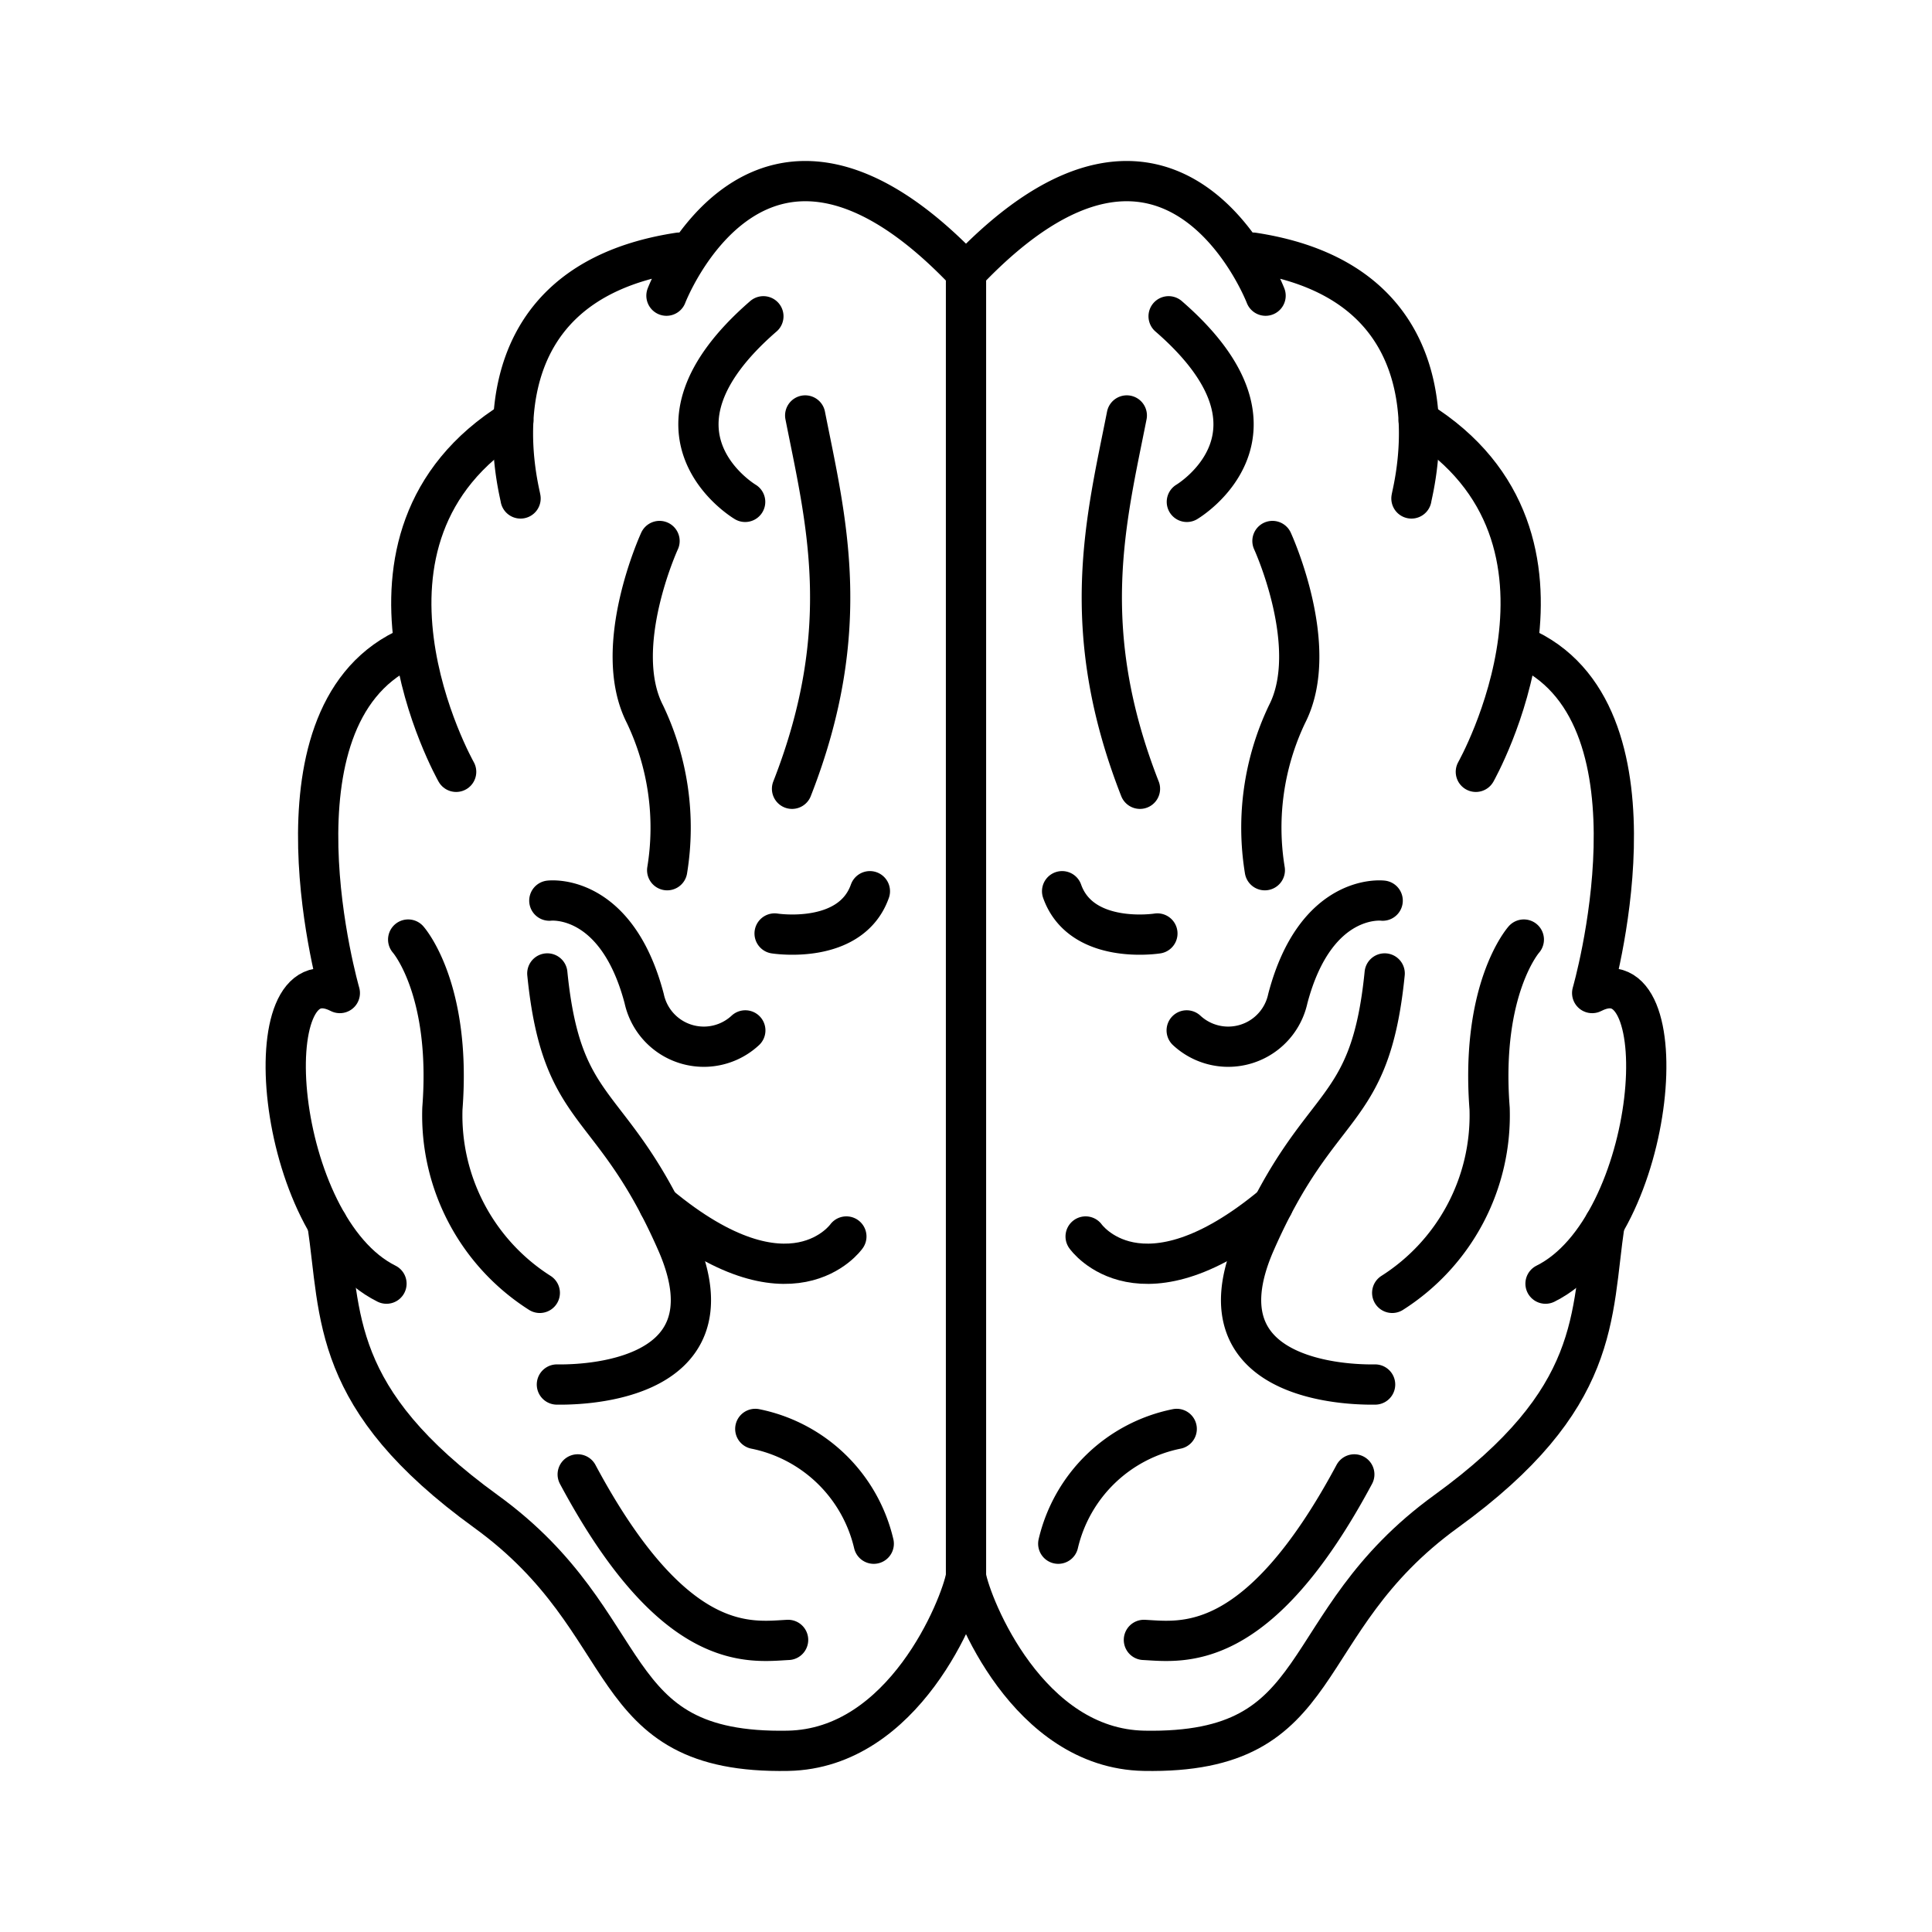 <svg xmlns="http://www.w3.org/2000/svg" width="1em" height="1em" viewBox="0 0 48 48"><path fill="none" stroke="currentColor" stroke-linecap="round" stroke-linejoin="round" d="M24 39.173c-.14.751-1.539 4.272-4.424 4.325c-4.699.087-3.629-3.141-7.502-5.947s-3.597-4.847-3.939-7.148"/><path fill="none" stroke="currentColor" stroke-linecap="round" stroke-linejoin="round" d="M9.602 31.892c-2.816-1.399-3.333-8.332-1.159-7.22c0 0-1.959-6.78 1.594-8.53"/><path fill="none" stroke="currentColor" stroke-linecap="round" stroke-linejoin="round" d="M11.333 19.176s-3.282-5.802 1.42-8.724"/><path fill="none" stroke="currentColor" stroke-linecap="round" stroke-linejoin="round" d="M12.933 12.384c-.034-.244-1.432-5.291 3.937-6.107m-.312 1.069s2.3-6 7.443-.577M19.58 40.743c-.947.048-2.822.382-5.227-4.112m4.412-1.13a3.791 3.791 0 0 1 2.943 2.852m-8.297-6.232a5.225 5.225 0 0 1-2.42-4.578c.23-2.985-.85-4.2-.85-4.2m3.507-.967s1.663-.206 2.357 2.435a1.515 1.515 0 0 0 2.512.789m.728-2.408s1.888.3 2.367-1.05m-5.036-.522a6.545 6.545 0 0 0-.554-3.88c-.849-1.662.364-4.299.364-4.299m2.127-.972s-2.891-1.71.453-4.611m1.039 2.464c.507 2.57 1.238 5.281-.327 9.275m-5.842 14.801c.187 0 4.582.127 2.978-3.53s-2.851-3.043-3.216-6.683"/><path fill="none" stroke="currentColor" stroke-linecap="round" stroke-linejoin="round" d="M21.028 30.72s-1.371 1.956-4.656-.777M24 39.173c.14.751 1.539 4.272 4.424 4.325c4.699.087 3.629-3.141 7.502-5.947s3.597-4.847 3.939-7.148"/><path fill="none" stroke="currentColor" stroke-linecap="round" stroke-linejoin="round" d="M38.398 31.892c2.816-1.399 3.333-8.332 1.159-7.22c0 0 1.959-6.78-1.594-8.53"/><path fill="none" stroke="currentColor" stroke-linecap="round" stroke-linejoin="round" d="M36.667 19.176s3.282-5.802-1.42-8.724"/><path fill="none" stroke="currentColor" stroke-linecap="round" stroke-linejoin="round" d="M35.067 12.384c.034-.244 1.433-5.291-3.937-6.107m.313 1.069s-2.302-6-7.444-.577m4.421 33.974c.947.048 2.822.382 5.227-4.112m-4.412-1.13a3.791 3.791 0 0 0-2.943 2.852m8.297-6.232a5.225 5.225 0 0 0 2.42-4.578c-.23-2.985.85-4.2.85-4.2m-3.507-.967s-1.663-.206-2.357 2.435a1.515 1.515 0 0 1-2.512.789m-.728-2.408s-1.888.3-2.367-1.05m5.036-.522a6.545 6.545 0 0 1 .554-3.88c.849-1.662-.364-4.299-.364-4.299m-2.127-.972s2.891-1.71-.453-4.611m-1.039 2.464c-.507 2.57-1.238 5.281.327 9.275m5.842 14.801c-.187 0-4.582.127-2.978-3.53s2.852-3.043 3.216-6.683"/><path fill="none" stroke="currentColor" stroke-linecap="round" stroke-linejoin="round" d="M26.972 30.72s1.371 1.956 4.656-.777"/><path fill="none" stroke="currentColor" stroke-linecap="round" d="M24 39.173V6.77"/></svg>